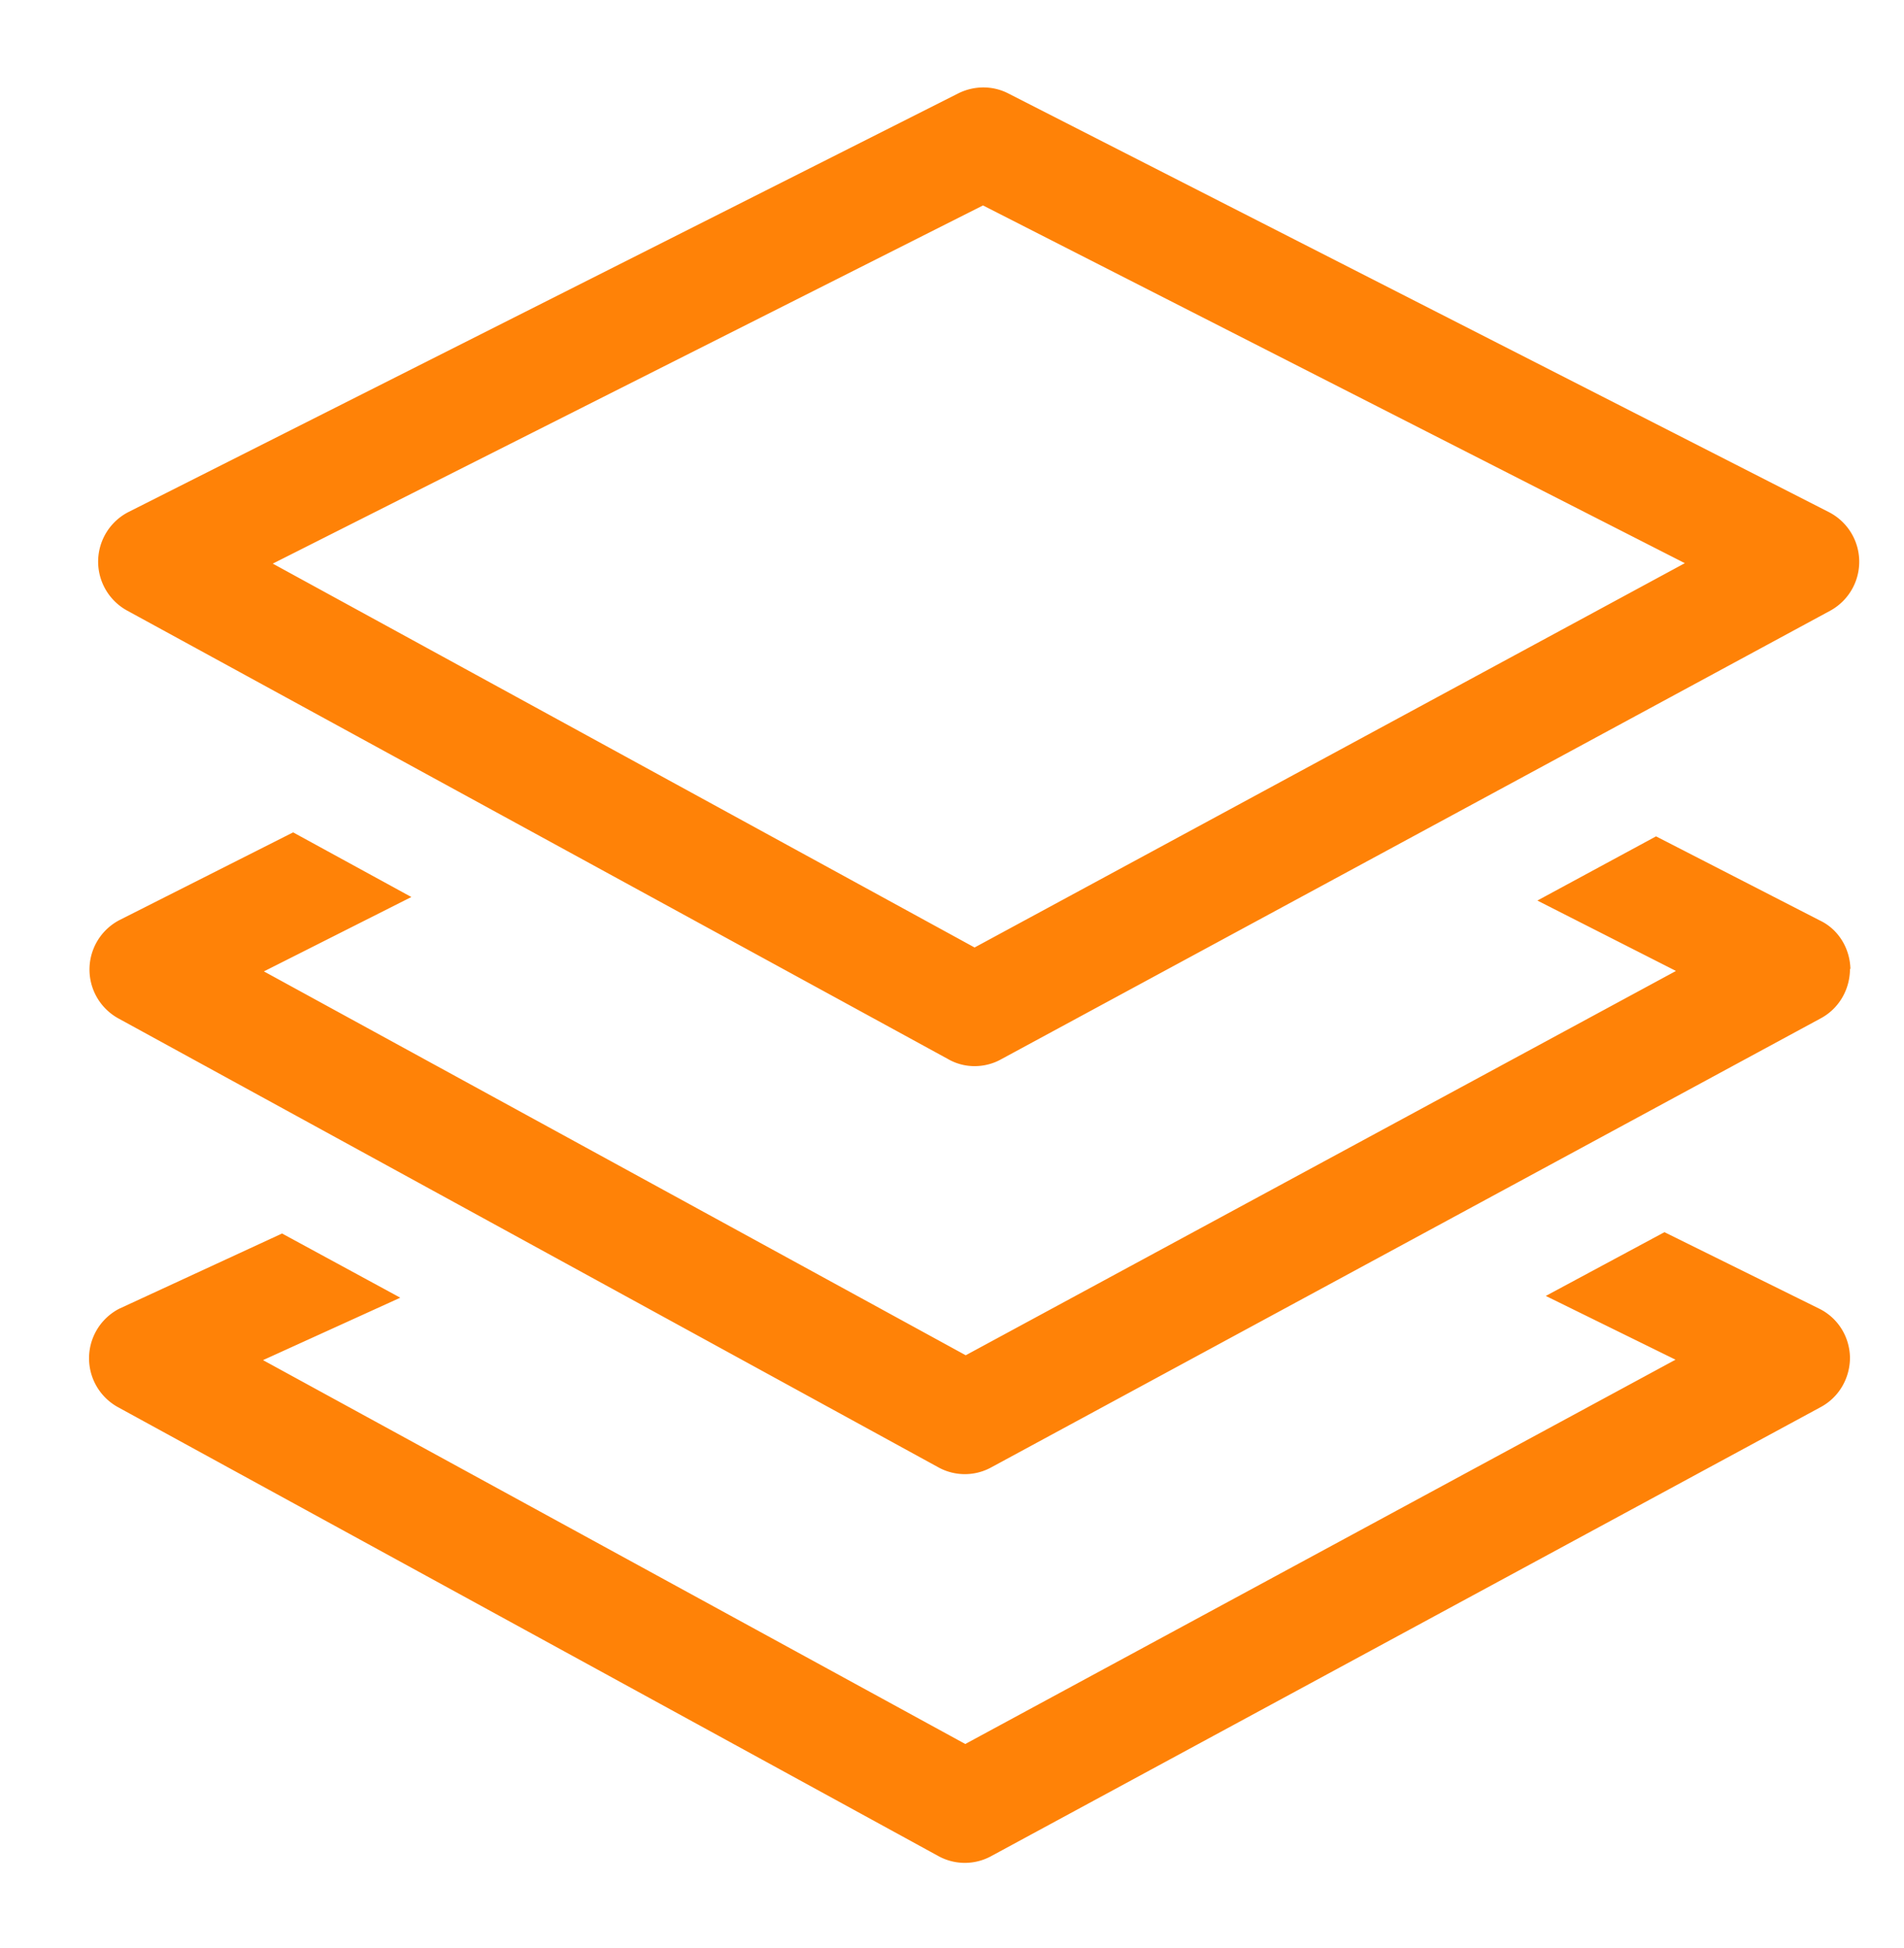 <svg xmlns="http://www.w3.org/2000/svg" xmlns:xlink="http://www.w3.org/1999/xlink" width="43" height="44" viewBox="0 0 43 44"><defs><path id="a" d="M795.01 2608.08c-.2 0-.41-.05-.6-.16l-18.54-10.13a1.26 1.26 0 0 1 .04-2.23l18.73-9.45c.36-.18.78-.18 1.13 0l18.54 9.46a1.26 1.26 0 0 1 .03 2.22l-18.74 10.14c-.18.1-.39.15-.59.15zm-15.85-11.35l15.85 8.67 16.04-8.68-15.85-8.08zm35.62 9.15c0 .47-.25.9-.66 1.12l-18.73 10.14a1.24 1.24 0 0 1-1.2 0L775.67 2607a1.26 1.26 0 0 1 .03-2.22l3.92-1.98 2.67 1.46-3.33 1.68 15.85 8.67 16.04-8.68-3.13-1.59 2.68-1.45 3.7 1.9c.42.2.68.63.69 1.1zm0 8.78c0 .47-.25.9-.66 1.12l-18.73 10.14a1.24 1.24 0 0 1-1.2 0l-18.53-10.14a1.26 1.26 0 0 1 .03-2.22l3.68-1.7 2.67 1.45-3.1 1.41 15.86 8.67 16.04-8.68-2.93-1.44 2.68-1.44 3.5 1.73c.42.21.68.63.69 1.1z"/></defs><use fill="#ff8207" xlink:href="#a" transform="translate(-773 -2584)"/></svg>
